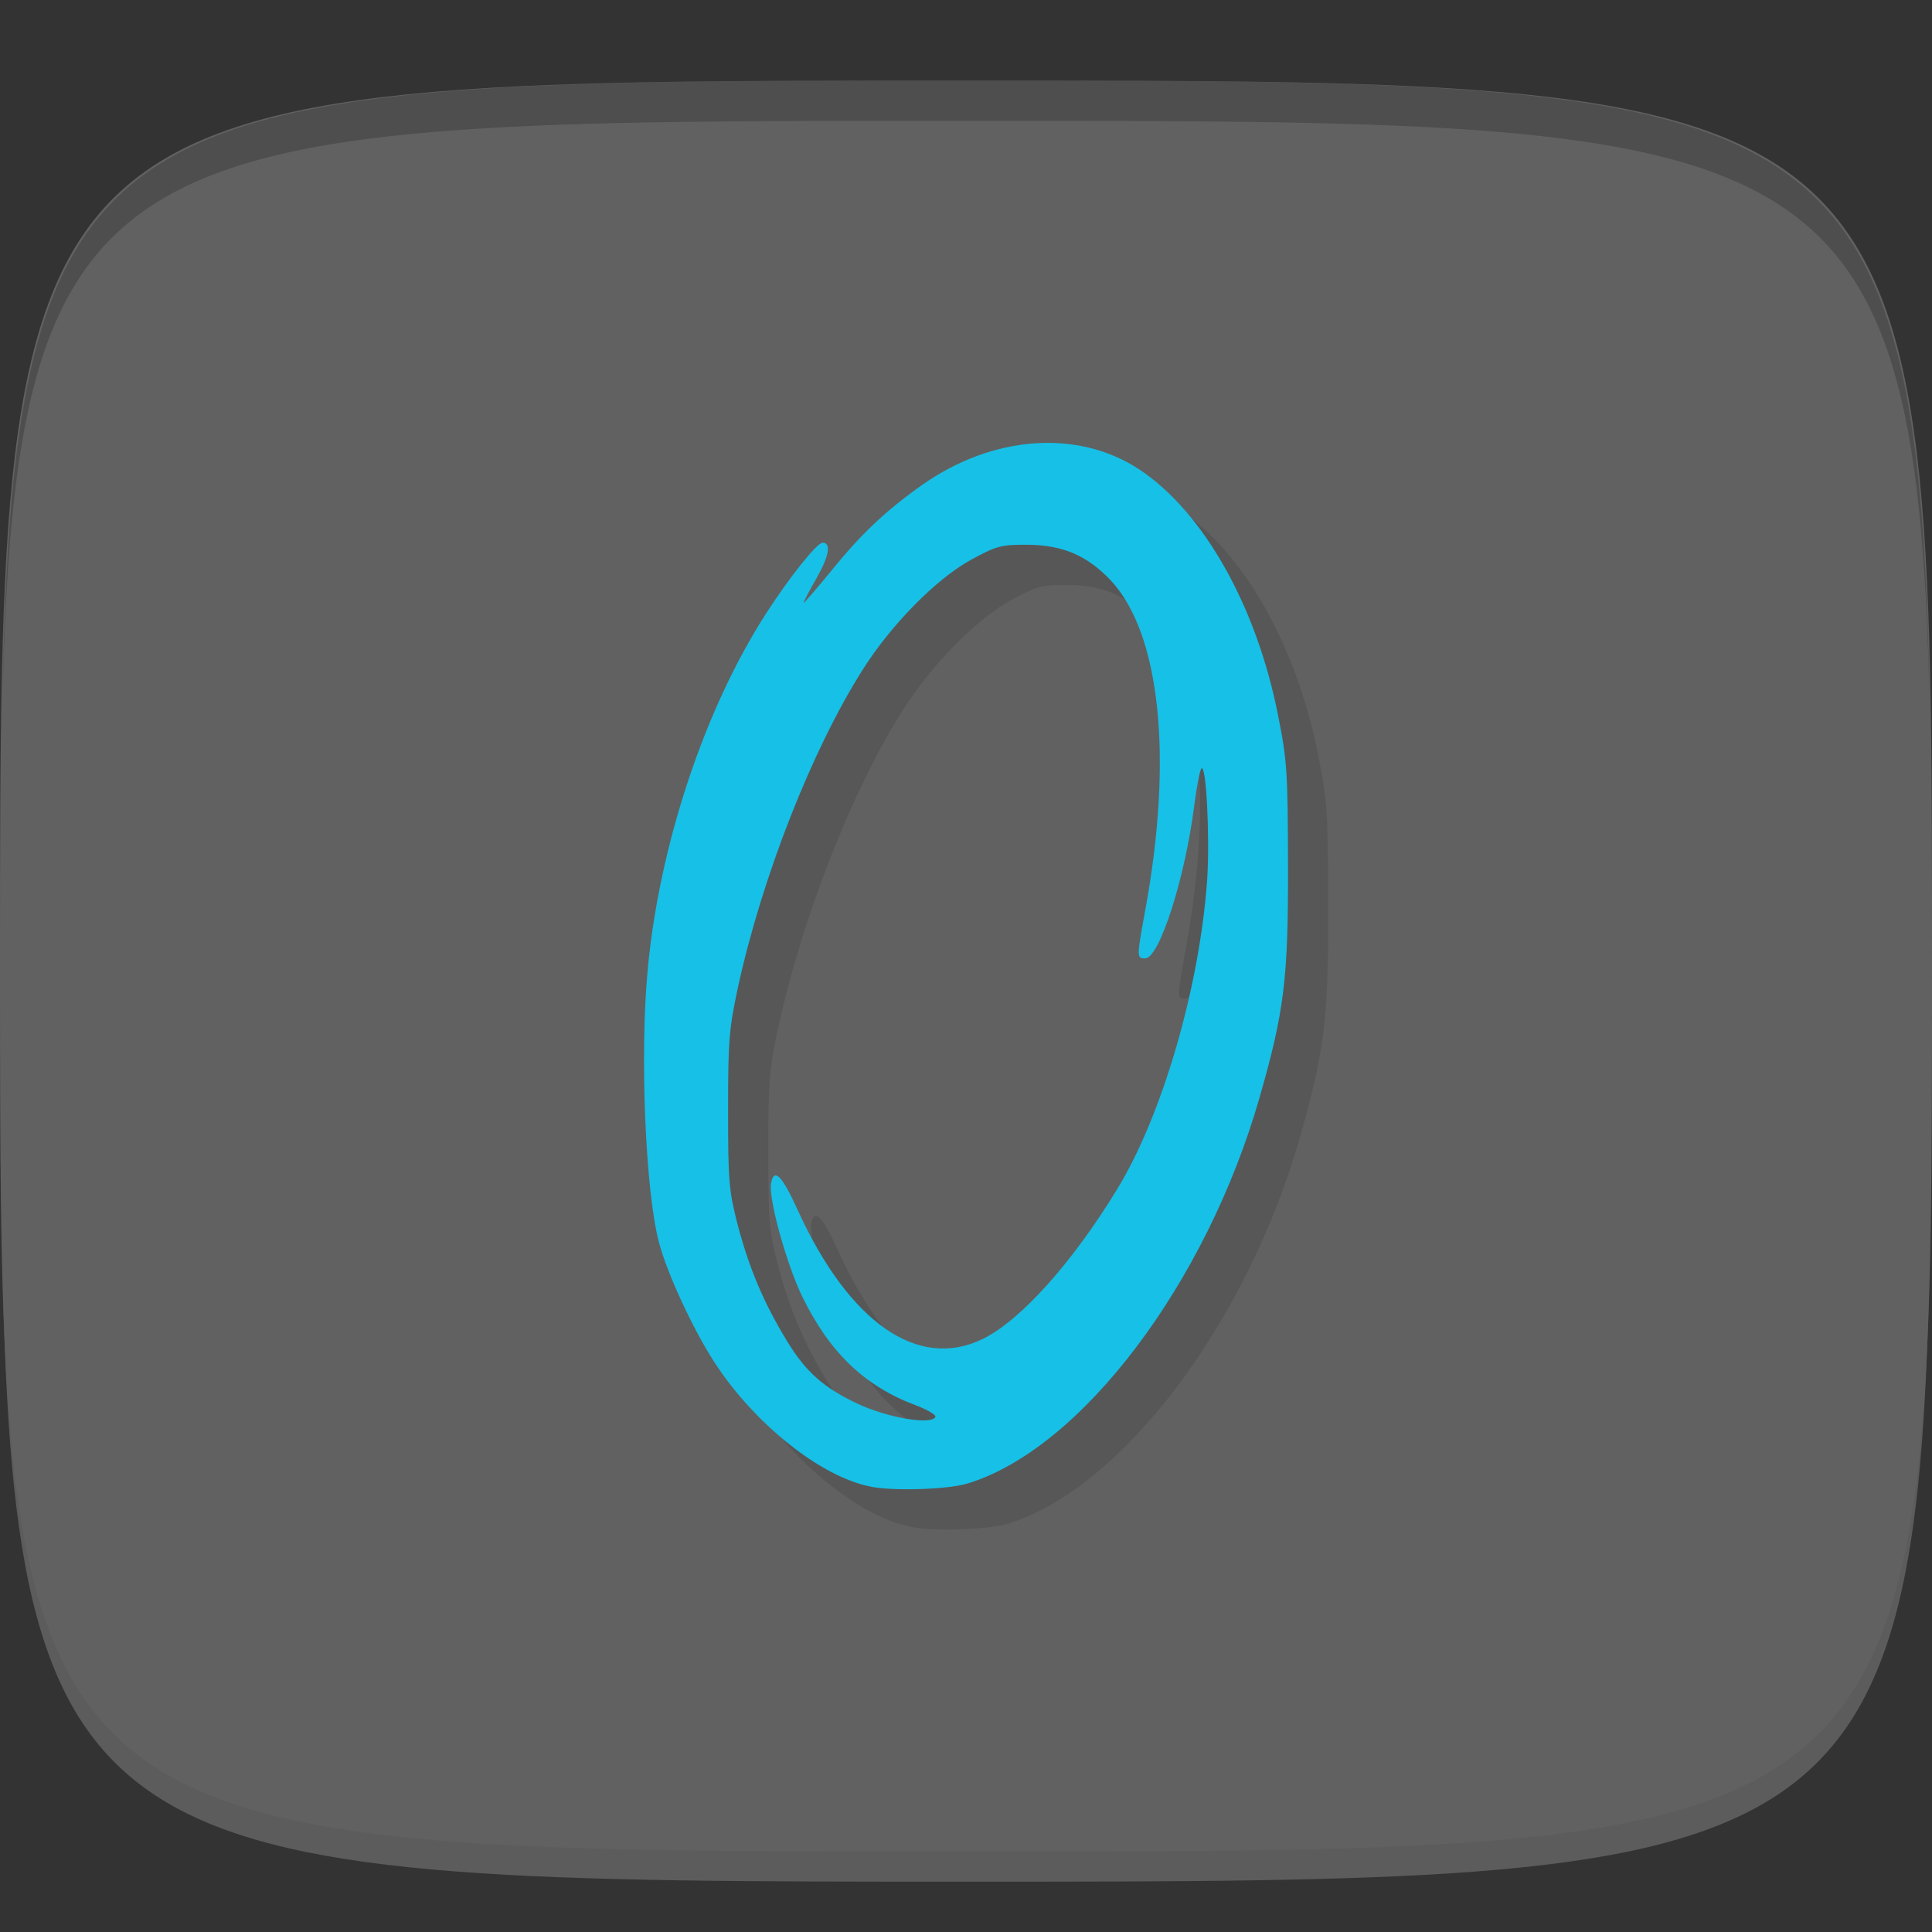 <?xml version="1.0" encoding="UTF-8" standalone="no"?>
<!-- Created with Inkscape (http://www.inkscape.org/) -->

<svg
   xmlns:dc="http://purl.org/dc/elements/1.1/"
   xmlns:cc="http://creativecommons.org/ns#"
   xmlns:rdf="http://www.w3.org/1999/02/22-rdf-syntax-ns#"
   xmlns:svg="http://www.w3.org/2000/svg"
   xmlns="http://www.w3.org/2000/svg"
   xmlns:sodipodi="http://sodipodi.sourceforge.net/DTD/sodipodi-0.dtd"
   xmlns:inkscape="http://www.inkscape.org/namespaces/inkscape"
   width="48"
   height="48"
   id="svg2"
   version="1.1"
   inkscape:version="0.48.4 r9939"
   sodipodi:docname="portal.svg">
  <rect width="100%" height="100%" fill="#333333" stroke="none"/>
  <defs
     id="defs4">
    <clipPath
       id="clipPath-450489115">
      <g
         id="g3028"
         transform="translate(0,-1004.362)">
        <path
           id="path3030"
           fill="#1890d0"
           transform="matrix(15.333,0,0,11.5,415,878.862)"
           d="m -24 13 c 0 1.105 -0.672 2 -1.5 2 -0.828 0 -1.5 -0.895 -1.5 -2 0 -1.105 0.672 -2 1.5 -2 0.828 0 1.5 0.895 1.5 2 z" />
      </g>
    </clipPath>
    <linearGradient
       gradientTransform="matrix(0,-1,1,0,-1.5e-6,48)"
       gradientUnits="userSpaceOnUse"
       x2="47"
       x1="1"
       id="linearGradient3764-9">
      <stop
         id="stop3018"
         stop-opacity="1"
         stop-color="#434343" />
      <stop
         id="stop3020"
         stop-opacity="1"
         stop-color="#4d4d4d"
         offset="1" />
    </linearGradient>
  </defs>
  <sodipodi:namedview
     id="base"
     pagecolor="#ffffff"
     bordercolor="#666666"
     borderopacity="1.0"
     inkscape:pageopacity="0.0"
     inkscape:pageshadow="2"
     inkscape:zoom="10.108768"
     inkscape:cx="15.882738"
     inkscape:cy="28.36717"
     inkscape:document-units="px"
     inkscape:current-layer="layer1"
     showgrid="true"
     inkscape:snap-bbox="true"
     inkscape:window-width="1301"
     inkscape:window-height="744"
     inkscape:window-x="65"
     inkscape:window-y="24"
     inkscape:window-maximized="1"
     inkscape:object-nodes="false">
    <inkscape:grid
       type="xygrid"
       id="grid3003"
       empspacing="6"
       visible="true"
       enabled="true"
       snapvisiblegridlinesonly="true" />
  </sodipodi:namedview>
  <g
     inkscape:label="Layer 1"
     inkscape:groupmode="layer"
     id="layer1"
     transform="translate(0,-1004.362)">
    <path
       id="path3788"
       d="m 24,1051.112 c -21.272,0 -23.663,-0.089 -23.938,-15.406 0.328,14.403 2.938,14.406 23.938,14.406 21,0 23.609,0 23.938,-14.406 -0.275,15.317 -2.666,15.406 -23.938,15.406 z"
       style="opacity:0.2;fill:#ffffff;fill-opacity:1;stroke:none"
       inkscape:connector-curvature="0" />
    <path
       style="fill:#616161;fill-opacity:1;stroke:none"
       d="m 24,1050.362 c -24,0 -24,0 -24,-22 0,-22 0,-22 24,-22 24,0 24,0 24,22 0,22 0,22 -24,22 z"
       id="path3757"
       inkscape:connector-curvature="0"
       sodipodi:nodetypes="zzzzz" />
    <path
       style="fill:#000000;fill-opacity:1;stroke:none;opacity:0.2"
       d="M 24 2 C 2.728 2 0.337 2.089 0.062 17.406 C 0.391 3.003 3 3 24 3 C 45 3 47.609 3.003 47.938 17.406 C 47.663 2.089 45.272 2 24 2 z "
       transform="translate(0,1004.362)"
       id="path3770" />
    <g
       id="g3813"
       transform="translate(-47.998,993.362)" />
    <g
       id="g3039"
       transform="translate(-56.998,1002.362)" />
    <g
       id="g3827"
       style="opacity:0.1"
       transform="translate(1.012,1006.367)">
      <!-- color: #555555 -->
    </g>
    <g
       id="g3044"
       transform="translate(-51.998,1009.362)" />
    <g
       id="g3052"
       style="opacity:0.1"
       transform="translate(0.999,1005.358)">
      <!-- color: #4d4d4d -->
      <g
         id="g3054">
        <path
           id="path3056"
           d="m 21.633,36.938 c -1.223,-0.234 -2.867,-1.539 -3.863,-3.059 -0.543,-0.828 -1.191,-2.227 -1.398,-3.01 -0.336,-1.27 -0.48,-4.68 -0.277,-6.793 0.289,-3.082 1.414,-6.461 2.93,-8.816 0.59,-0.918 1.273,-1.773 1.414,-1.773 0.215,0 0.164,0.324 -0.141,0.863 -0.18,0.316 -0.332,0.602 -0.332,0.629 0,0.027 0.309,-0.332 0.688,-0.793 0.742,-0.918 1.355,-1.496 2.25,-2.129 1.762,-1.242 3.875,-1.395 5.402,-0.391 1.586,1.051 2.906,3.375 3.445,6.094 0.227,1.141 0.246,1.402 0.25,3.762 0.008,2.801 -0.094,3.609 -0.703,5.738 -1.324,4.629 -4.438,8.746 -7.262,9.602 -0.477,0.148 -1.84,0.191 -2.402,0.078 m 1.605,-1.734 c 0.027,-0.047 -0.191,-0.176 -0.488,-0.289 -1.273,-0.477 -2.141,-1.313 -2.82,-2.703 -0.391,-0.809 -0.844,-2.441 -0.773,-2.813 0.074,-0.395 0.273,-0.195 0.668,0.68 1.273,2.781 2.98,3.973 4.586,3.191 0.938,-0.453 2.23,-1.898 3.332,-3.703 1.141,-1.852 2.07,-5.086 2.25,-7.73 0.066,-1.027 -0.023,-2.875 -0.145,-2.742 -0.039,0.047 -0.121,0.469 -0.18,0.941 -0.23,1.801 -0.867,3.777 -1.215,3.777 -0.215,0 -0.215,-0.02 0,-1.195 0.699,-3.805 0.375,-6.887 -0.863,-8.203 -0.578,-0.609 -1.18,-0.867 -2.035,-0.879 -0.688,-0.004 -0.785,0.023 -1.434,0.375 -0.867,0.48 -1.977,1.605 -2.688,2.73 -1.262,1.988 -2.508,5.172 -3.102,7.906 -0.219,1.02 -0.242,1.32 -0.242,3.043 0,1.754 0.02,1.988 0.234,2.824 0.285,1.09 0.656,1.969 1.238,2.918 0.457,0.75 0.898,1.145 1.734,1.539 0.73,0.348 1.824,0.539 1.941,0.34 m 0,-0.008"
           inkscape:connector-curvature="0"
           style="fill:#000000;fill-opacity:1;fill-rule:nonzero;stroke:none" />
      </g>
    </g>
    <g
       id="g3058"
       transform="translate(-0.001,1004.358)">
      <g
         clip-path="url(#clipPath-450489115)"
         id="g3060">
        <!-- color: #4d4d4d -->
        <g
           id="g3062">
          <path
             style="fill:#17c0e6;fill-opacity:1;fill-rule:nonzero;stroke:none"
             inkscape:connector-curvature="0"
             d="m 21.633,36.938 c -1.223,-0.234 -2.867,-1.539 -3.863,-3.059 -0.543,-0.828 -1.191,-2.227 -1.398,-3.01 -0.336,-1.27 -0.48,-4.68 -0.277,-6.793 0.289,-3.082 1.414,-6.461 2.93,-8.816 0.59,-0.918 1.273,-1.773 1.414,-1.773 0.215,0 0.164,0.324 -0.141,0.863 -0.18,0.316 -0.332,0.602 -0.332,0.629 0,0.027 0.309,-0.332 0.688,-0.793 0.742,-0.918 1.355,-1.496 2.25,-2.129 1.762,-1.242 3.875,-1.395 5.402,-0.391 1.586,1.051 2.906,3.375 3.445,6.094 0.227,1.141 0.246,1.402 0.25,3.762 0.008,2.801 -0.094,3.609 -0.703,5.738 -1.324,4.629 -4.438,8.746 -7.262,9.602 -0.477,0.148 -1.84,0.191 -2.402,0.078 m 1.605,-1.734 c 0.027,-0.047 -0.191,-0.176 -0.488,-0.289 -1.273,-0.477 -2.141,-1.313 -2.82,-2.703 -0.391,-0.809 -0.844,-2.441 -0.773,-2.813 0.074,-0.395 0.273,-0.195 0.668,0.68 1.273,2.781 2.98,3.973 4.586,3.191 0.938,-0.453 2.23,-1.898 3.332,-3.703 1.141,-1.852 2.07,-5.086 2.25,-7.73 0.066,-1.027 -0.023,-2.875 -0.145,-2.742 -0.039,0.047 -0.121,0.469 -0.18,0.941 -0.23,1.801 -0.867,3.777 -1.215,3.777 -0.215,0 -0.215,-0.02 0,-1.195 0.699,-3.805 0.375,-6.887 -0.863,-8.203 -0.578,-0.609 -1.18,-0.867 -2.035,-0.879 -0.688,-0.004 -0.785,0.023 -1.434,0.375 -0.867,0.48 -1.977,1.605 -2.688,2.73 -1.262,1.988 -2.508,5.172 -3.102,7.906 -0.219,1.02 -0.242,1.32 -0.242,3.043 0,1.754 0.02,1.988 0.234,2.824 0.285,1.09 0.656,1.969 1.238,2.918 0.457,0.75 0.898,1.145 1.734,1.539 0.73,0.348 1.824,0.539 1.941,0.34 m 0,-0.008"
             id="path3064" />
        </g>
      </g>
    </g>
  </g>
</svg>
